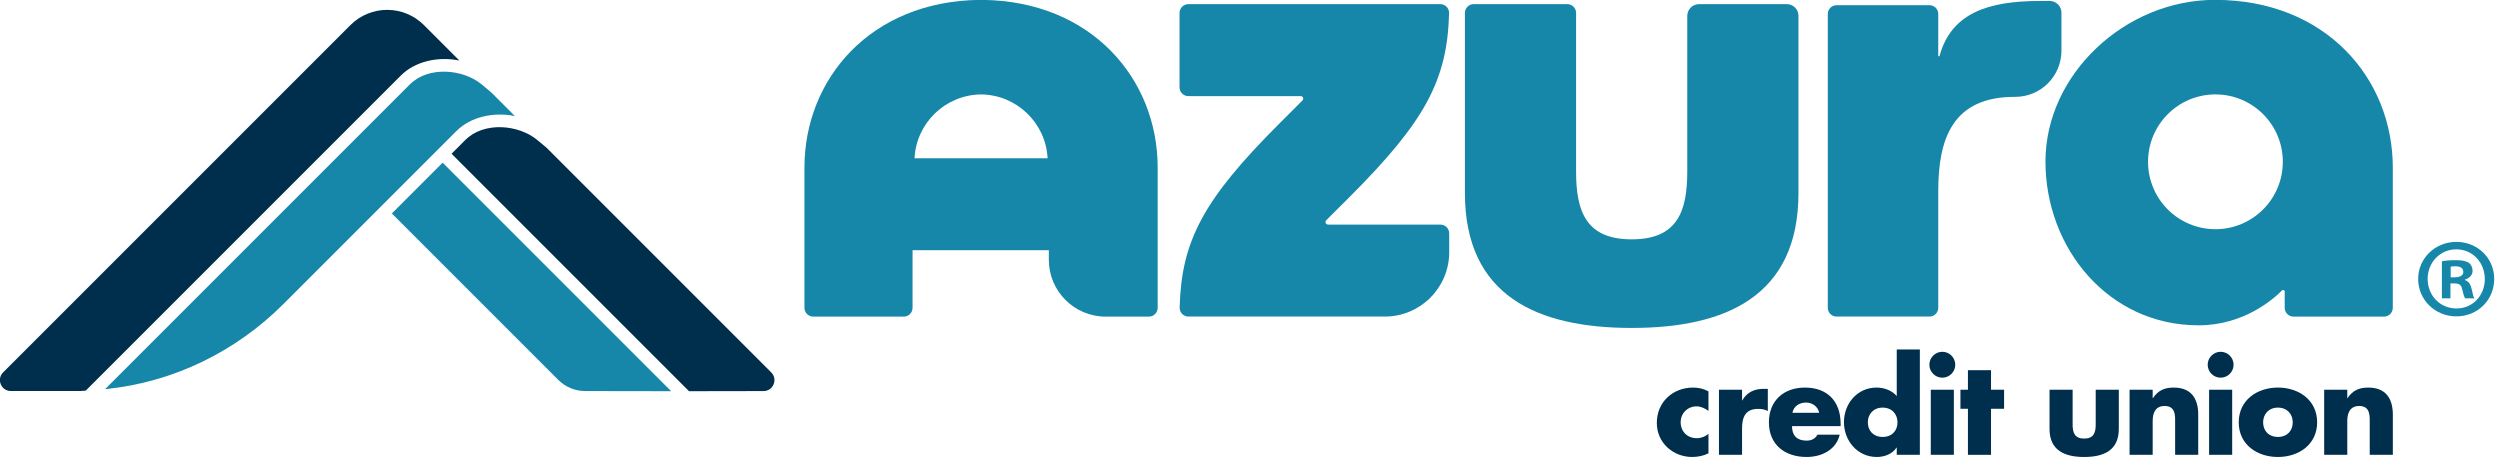 <?xml version="1.0" encoding="UTF-8" standalone="no"?>

<svg viewBox="0 0 414 76" version="1.1" xmlns="http://www.w3.org/2000/svg" xmlns:xlink="http://www.w3.org/1999/xlink" xml:space="preserve" xmlns:serif="http://www.serif.com/" style="fill-rule:evenodd;clip-rule:evenodd;stroke-linejoin:round;stroke-miterlimit:1.414;">
    <g transform="matrix(1.333,0,0,1.333,-51.273,-88.135)">
        <g>
            <g>
                <g transform="matrix(1,0,0,-1,-437.396,116.761)">
                    <path d="M670.568,50.128C671.172,50.128 671.659,49.639 671.659,49.034L671.659,29.332C671.659,24.4 672.875,20.909 678.567,20.909C684.26,20.909 685.472,24.4 685.472,29.332L685.472,48.668C685.472,49.474 686.127,50.128 686.932,50.128L697.842,50.128C698.64,50.128 699.285,49.482 699.285,48.685L699.285,26.675C699.285,13.85 690.255,9.903 678.567,9.903C666.879,9.903 657.848,13.85 657.848,26.675L657.848,49.034C657.848,49.639 658.337,50.128 658.941,50.128L670.568,50.128Z" style="fill:#1687a9;fill-rule:nonzero;"/>
                </g>
                <g transform="matrix(1,0,0,-1,-622.951,114.535)">
                    <path d="M936.584,48.433C925.406,48.433 915.526,39.168 915.526,28.358C915.526,17.551 923.367,8.003 934.543,8.003C940.142,8.003 943.819,11.232 944.908,12.331C945.034,12.457 945.246,12.367 945.246,12.189L945.246,10.177C945.246,9.573 945.737,9.084 946.34,9.084L957.583,9.084C958.187,9.084 958.675,9.573 958.675,10.177L958.675,27.603C958.675,38.676 950.348,48.433 936.584,48.433M936.642,19.944C932.018,19.944 928.269,23.693 928.269,28.316C928.269,32.94 932.018,36.688 936.642,36.688C941.266,36.688 945.013,32.94 945.013,28.316C945.013,23.693 941.266,19.944 936.642,19.944" style="fill:#1687a9;fill-rule:nonzero;"/>
                </g>
                <g transform="matrix(1,0,0,-1,-346.188,115.346)">
                    <path d="M563.595,21.325L553.136,21.325C553.134,21.325 553.131,21.327 553.128,21.327L549.637,21.327C549.356,21.327 549.216,21.665 549.414,21.865C550.464,22.913 551.441,23.889 552.352,24.798C561.731,34.177 564.46,39.318 564.675,47.59C564.69,48.206 564.196,48.713 563.581,48.713L539.186,48.713C539.181,48.713 539.177,48.712 539.171,48.712L532.28,48.712C531.676,48.712 531.187,48.224 531.187,47.62L531.187,40.715L531.187,38.382L531.187,38.381C531.187,37.778 531.676,37.288 532.28,37.288L546.239,37.288C546.52,37.288 546.659,36.949 546.461,36.751C545.411,35.701 544.434,34.726 543.524,33.816C534.145,24.438 531.417,19.297 531.201,11.025C531.186,10.408 531.679,9.901 532.294,9.901L556.689,9.901C561.107,9.901 564.688,13.483 564.688,17.9L564.688,20.232C564.688,20.836 564.199,21.325 563.595,21.325" style="fill:#1687a9;fill-rule:nonzero;"/>
                </g>
                <g transform="matrix(1,0,0,-1,-553.375,113.932)">
                    <path d="M832.63,40.834L832.782,40.834C834.238,46.19 838.816,47.695 845.297,47.695L846.476,47.695C847.283,47.695 847.936,47.042 847.936,46.236L847.936,41.519C847.936,38.349 845.363,35.777 842.194,35.782L842.13,35.782C834.514,35.782 832.63,30.73 832.63,24.096L832.63,9.579C832.63,8.976 832.141,8.487 831.537,8.487L819.999,8.487C819.396,8.487 818.907,8.976 818.907,9.579L818.907,46.075C818.907,46.679 819.396,47.168 819.999,47.168L831.537,47.168C832.141,47.168 832.63,46.679 832.63,46.075L832.63,40.834Z" style="fill:#1687a9;fill-rule:nonzero;"/>
                </g>
                <g transform="matrix(1,0,0,-1,-226.306,113.459)">
                    <path d="M386.802,47.355L386.802,47.356C386.75,47.356 386.701,47.356 386.649,47.355C386.597,47.356 386.548,47.356 386.496,47.356L386.496,47.355C372.912,47.21 364.708,37.518 364.708,26.527L364.708,9.1C364.708,8.498 365.199,8.007 365.803,8.007L377.045,8.007C377.649,8.007 378.138,8.498 378.138,9.1L378.138,16.259L395.068,16.259L395.068,15.065C395.068,11.169 398.228,8.007 402.125,8.007L407.495,8.007C408.099,8.007 408.589,8.498 408.589,9.1L408.589,26.527C408.589,37.518 400.385,47.21 386.802,47.355M386.649,35.61C391.081,35.561 394.686,32.07 394.914,27.683L378.382,27.683C378.611,32.07 382.216,35.561 386.649,35.61" style="fill:#1687a9;fill-rule:nonzero;"/>
                </g>
                <g transform="matrix(1,0,0,-1,-498.73,302.972)">
                    <path d="M749.439,185.805C749.012,186.121 748.508,186.372 747.957,186.372C746.854,186.372 745.985,185.521 745.985,184.402C745.985,183.235 746.821,182.415 748.003,182.415C748.508,182.415 749.06,182.621 749.439,182.967L749.439,180.538C748.808,180.224 748.114,180.083 747.421,180.083C745.024,180.083 743.022,181.863 743.022,184.307C743.022,186.909 745.009,188.706 747.547,188.706C748.209,188.706 748.871,188.548 749.439,188.234L749.439,185.805Z" style="fill:#002e4d;fill-rule:nonzero;"/>
                </g>
                <g transform="matrix(1,0,0,-1,-518.595,303.267)">
                    <path d="M773.477,187.408L773.507,187.408C774.059,188.402 775.007,188.843 776.125,188.843L776.677,188.843L776.677,186.083C776.282,186.304 775.905,186.352 775.464,186.352C773.87,186.352 773.477,185.295 773.477,183.907L773.477,180.645L770.608,180.645L770.608,188.733L773.477,188.733L773.477,187.408Z" style="fill:#002e4d;fill-rule:nonzero;"/>
                </g>
                <g transform="matrix(1,0,0,-1,-534.559,302.973)">
                    <path d="M801.685,183.914L795.647,183.914C795.647,182.747 796.262,182.117 797.443,182.117C798.059,182.117 798.501,182.322 798.815,182.858L801.575,182.858C801.353,181.913 800.787,181.218 800.045,180.762C799.304,180.303 798.39,180.084 797.459,180.084C794.779,180.084 792.777,181.597 792.777,184.388C792.777,187.083 794.622,188.707 797.254,188.707C800.061,188.707 801.685,186.973 801.685,184.214L801.685,183.914ZM799.02,185.57C798.878,186.341 798.168,186.847 797.397,186.847C796.561,186.847 795.867,186.406 795.693,185.57L799.02,185.57Z" style="fill:#002e4d;fill-rule:nonzero;"/>
                </g>
                <g transform="matrix(1,0,0,-1,-558.544,286.075)">
                    <path d="M832.643,164.353L832.612,164.353C832.108,163.548 831.114,163.186 830.168,163.186C827.772,163.186 826.085,165.188 826.085,167.507C826.085,169.822 827.741,171.809 830.136,171.809C831.067,171.809 832.043,171.462 832.643,170.753L832.643,176.539L835.513,176.539L835.513,163.454L832.643,163.454L832.643,164.353ZM829.049,167.49C829.049,166.466 829.726,165.677 830.893,165.677C832.06,165.677 832.738,166.466 832.738,167.49C832.738,168.483 832.06,169.319 830.893,169.319C829.726,169.319 829.049,168.483 829.049,167.49" style="fill:#002e4d;fill-rule:nonzero;"/>
                </g>
                <g transform="matrix(1,0,0,-1,-585.844,286.823)">
                    <path d="M867.213,175.394C867.213,174.51 866.487,173.785 865.606,173.785C864.721,173.785 863.996,174.51 863.996,175.394C863.996,176.277 864.721,177.002 865.606,177.002C866.487,177.002 867.213,176.277 867.213,175.394M867.039,164.201L864.171,164.201L864.171,172.289L867.039,172.289L867.039,164.201Z" style="fill:#002e4d;fill-rule:nonzero;"/>
                </g>
                <g transform="matrix(1,0,0,-1,-595.773,294.99)">
                    <path d="M881.584,172.368L878.716,172.368L878.716,178.09L877.785,178.09L877.785,180.456L878.716,180.456L878.716,182.883L881.584,182.883L881.584,180.456L883.207,180.456L883.207,178.09L881.584,178.09L881.584,172.368Z" style="fill:#002e4d;fill-rule:nonzero;"/>
                </g>
                <g transform="matrix(1,0,0,-1,-624.249,303.93)">
                    <path d="M920.198,189.396L920.198,185.077C920.198,184.052 920.449,183.327 921.631,183.327C922.815,183.327 923.066,184.052 923.066,185.077L923.066,189.396L925.936,189.396L925.936,184.525C925.936,181.86 924.06,181.041 921.631,181.041C919.204,181.041 917.329,181.86 917.329,184.525L917.329,189.396L920.198,189.396Z" style="fill:#002e4d;fill-rule:nonzero;"/>
                </g>
                <g transform="matrix(1,0,0,-1,-649.831,302.708)">
                    <path d="M955.724,187.133L955.754,187.133C956.417,188.111 957.222,188.441 958.341,188.441C960.516,188.441 961.383,187.07 961.383,185.083L961.383,180.086L958.514,180.086L958.514,184.026C958.514,184.801 958.64,186.154 957.222,186.154C956.055,186.154 955.724,185.288 955.724,184.279L955.724,180.086L952.855,180.086L952.855,188.174L955.724,188.174L955.724,187.133Z" style="fill:#002e4d;fill-rule:nonzero;"/>
                </g>
                <g transform="matrix(1,0,0,-1,-674.794,286.823)">
                    <path d="M990.738,175.394C990.738,174.51 990.013,173.785 989.13,173.785C988.246,173.785 987.521,174.51 987.521,175.394C987.521,176.277 988.246,177.002 989.13,177.002C990.013,177.002 990.738,176.277 990.738,175.394M990.565,164.201L987.696,164.201L987.696,172.289L990.565,172.289L990.565,164.201Z" style="fill:#002e4d;fill-rule:nonzero;"/>
                </g>
                <g transform="matrix(1,0,0,-1,-684.715,302.974)">
                    <path d="M1011.04,184.389C1011.04,181.646 1008.77,180.085 1006.17,180.085C1003.58,180.085 1001.3,181.63 1001.3,184.389C1001.3,187.147 1003.57,188.708 1006.17,188.708C1008.77,188.708 1011.04,187.147 1011.04,184.389M1004.33,184.389C1004.33,183.365 1005,182.576 1006.17,182.576C1007.34,182.576 1008.01,183.365 1008.01,184.389C1008.01,185.382 1007.34,186.218 1006.17,186.218C1005,186.218 1004.33,185.382 1004.33,184.389" style="fill:#002e4d;fill-rule:nonzero;"/>
                </g>
                <g transform="matrix(1,0,0,-1,-712.021,302.708)">
                    <path d="M1042.09,187.133L1042.12,187.133C1042.78,188.111 1043.59,188.441 1044.7,188.441C1046.88,188.441 1047.75,187.07 1047.75,185.083L1047.75,180.086L1044.88,180.086L1044.88,184.026C1044.88,184.801 1045,186.154 1043.59,186.154C1042.42,186.154 1042.09,185.288 1042.09,184.279L1042.09,180.086L1039.22,180.086L1039.22,188.174L1042.09,188.174L1042.09,187.133Z" style="fill:#002e4d;fill-rule:nonzero;"/>
                </g>
                <g transform="matrix(1,0,0,-1,-94.433,194.981)">
                    <path d="M187.886,108.654L181.577,102.344L202.253,81.667C203.139,80.782 204.339,80.284 205.592,80.281L216.276,80.264L187.886,108.654Z" style="fill:#1687a9;fill-rule:nonzero;"/>
                </g>
                <g transform="matrix(1,0,0,-1,-113.521,178.496)">
                    <path d="M247.797,66.113L219.89,94.02C219.471,94.372 219.074,94.702 218.718,94.996C216.416,96.904 212.109,97.305 209.794,94.989L208.084,93.279L237.584,63.779L246.838,63.795C248.047,63.796 248.652,65.257 247.797,66.113" style="fill:#002e4d;fill-rule:nonzero;"/>
                </g>
                <g transform="matrix(1,0,0,-1,30.831,126.507)">
                    <path d="M18.283,11.858L57.435,51.01C59.209,52.785 62.054,53.403 64.699,52.87L60.296,57.273C57.775,59.794 53.689,59.794 51.167,57.271L8.024,14.129C7.169,13.274 7.774,11.811 8.984,11.811L17.546,11.811C17.789,11.823 18.038,11.843 18.283,11.858" style="fill:#002e4d;fill-rule:nonzero;"/>
                </g>
                <g transform="matrix(1,0,0,-1,-2.784,153.598)">
                    <path d="M97.947,71.201C99.723,72.977 102.567,73.596 105.213,73.063L102.254,76.02C101.836,76.371 101.44,76.703 101.085,76.997C98.781,78.904 94.475,79.304 92.159,76.989L54.305,39.137C54.362,39.143 54.417,39.149 54.472,39.153C62.787,40.012 70.533,43.787 76.442,49.696L97.947,71.201Z" style="fill:#1687a9;fill-rule:nonzero;"/>
                </g>
            </g>
        </g>
        <g transform="matrix(1,0,0,-1,-742.076,220.839)">
            <path d="M1090.4,120.074C1090.4,117.466 1088.36,115.419 1085.69,115.419C1083.06,115.419 1080.95,117.466 1080.95,120.074C1080.95,122.626 1083.06,124.672 1085.69,124.672C1088.36,124.672 1090.4,122.626 1090.4,120.074ZM1082.13,120.074C1082.13,118.027 1083.65,116.4 1085.72,116.4C1087.74,116.4 1089.23,118.027 1089.23,120.045C1089.23,122.093 1087.74,123.747 1085.69,123.747C1083.65,123.747 1082.13,122.093 1082.13,120.074ZM1084.96,117.662L1083.9,117.662L1083.9,122.261C1084.32,122.345 1084.91,122.401 1085.66,122.401C1086.53,122.401 1086.93,122.261 1087.26,122.065C1087.52,121.868 1087.71,121.504 1087.71,121.055C1087.71,120.55 1087.32,120.158 1086.76,119.989L1086.76,119.933C1087.21,119.765 1087.46,119.429 1087.6,118.812C1087.74,118.111 1087.82,117.83 1087.94,117.662L1086.79,117.662C1086.65,117.83 1086.56,118.251 1086.42,118.784C1086.34,119.289 1086.06,119.513 1085.47,119.513L1084.96,119.513L1084.96,117.662ZM1084.99,120.27L1085.5,120.27C1086.09,120.27 1086.56,120.466 1086.56,120.943C1086.56,121.363 1086.25,121.644 1085.58,121.644C1085.3,121.644 1085.1,121.616 1084.99,121.588L1084.99,120.27Z" style="fill:#1687a9;fill-rule:nonzero;"/>
        </g>
    </g>
</svg>
